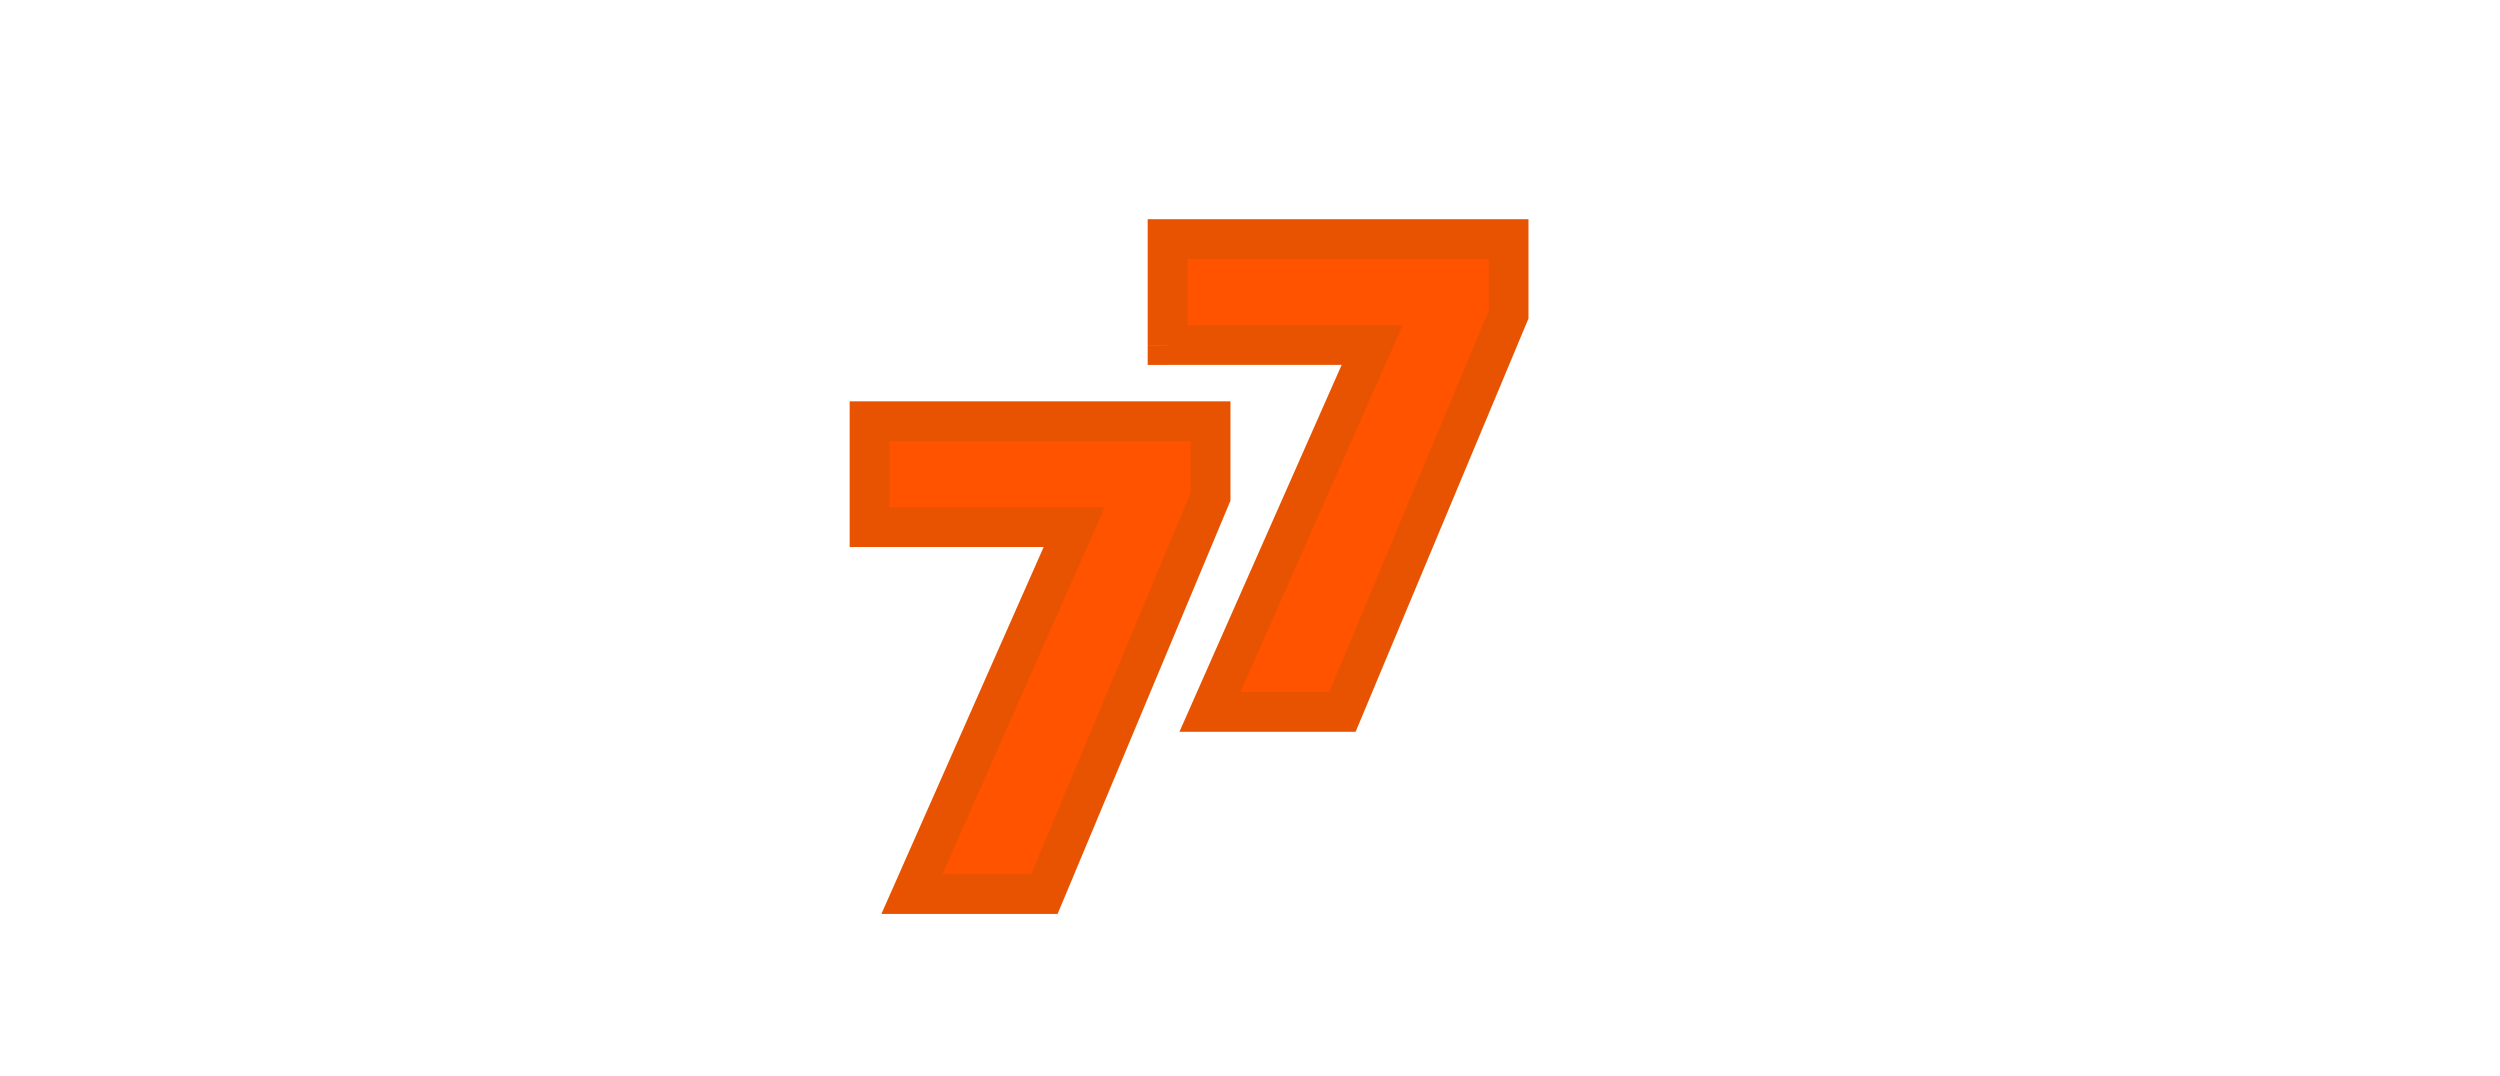 <svg xmlns="http://www.w3.org/2000/svg" fill="none" viewBox="0 0 151 65"><path fill="#fff" d="M11.925 37.75c0 .867-.2 1.642-.6 2.325-.383.683-1.008 1.217-1.875 1.6-.85.383-1.975.575-3.375.575-.983 0-1.867-.058-2.65-.175-.767-.1-1.55-.3-2.35-.6V37.65c.883.4 1.775.692 2.675.875.9.167 1.608.25 2.125.25 1.033 0 1.55-.233 1.55-.7 0-.2-.083-.375-.25-.525-.167-.15-.467-.317-.9-.5a69.282 69.282 0 0 0-1.8-.75c-1.15-.483-2.008-1.033-2.575-1.65-.567-.633-.85-1.517-.85-2.65 0-1.35.517-2.367 1.55-3.05 1.05-.683 2.433-1.025 4.15-1.025.917 0 1.775.1 2.575.3.8.2 1.633.492 2.5.875l-1.3 3.075a12.399 12.399 0 0 0-2.075-.75c-.7-.183-1.258-.275-1.675-.275-.783 0-1.175.192-1.175.575 0 .167.067.317.2.45.15.133.425.283.825.45.4.167.983.408 1.75.725.8.317 1.458.667 1.975 1.05.533.367.925.817 1.175 1.35.267.517.4 1.183.4 2zM19.34 42h-4.775V23h4.775v19zm16.506-6.95c0 2.317-.617 4.1-1.85 5.35-1.233 1.233-2.925 1.85-5.075 1.85-1.333 0-2.517-.275-3.55-.825-1.033-.567-1.85-1.383-2.45-2.45-.583-1.083-.875-2.392-.875-3.925 0-2.283.617-4.042 1.85-5.275 1.233-1.233 2.933-1.85 5.1-1.85 1.333 0 2.508.275 3.525.825 1.033.55 1.842 1.358 2.425 2.425.6 1.05.9 2.342.9 3.875zm-8.95 0c0 1.183.158 2.092.475 2.725.317.617.85.925 1.6.925.733 0 1.25-.308 1.55-.925.317-.633.475-1.542.475-2.725s-.158-2.075-.475-2.675c-.3-.6-.825-.9-1.575-.9-.717 0-1.242.3-1.575.9-.317.6-.475 1.492-.475 2.675zm18.443 3.425c.433 0 .825-.042 1.175-.125.367-.1.742-.217 1.125-.35v3.475c-.517.217-1.067.4-1.65.55-.583.15-1.325.225-2.225.225-.9 0-1.692-.142-2.375-.425-.667-.283-1.192-.767-1.575-1.45-.383-.7-.575-1.675-.575-2.925v-5.7h-1.675V29.8l2.125-1.5 1.225-2.9h3.125v2.775h3.4v3.575h-3.4v5.375c0 .9.433 1.35 1.3 1.35zM90.05 39.975c0-.867.25-1.475.75-1.825.517-.35 1.133-.525 1.85-.525.683 0 1.267.175 1.75.525.5.35.75.958.75 1.825 0 .817-.25 1.408-.75 1.775-.483.367-1.067.55-1.75.55-.717 0-1.333-.183-1.85-.55-.5-.367-.75-.958-.75-1.775zm14.127 2.275c-2.1 0-3.775-.567-5.025-1.7-1.25-1.133-1.875-2.933-1.875-5.4 0-1.683.316-3.05.95-4.1.633-1.067 1.491-1.85 2.575-2.35 1.1-.517 2.35-.775 3.75-.775.85 0 1.65.092 2.4.275a9.47 9.47 0 0 1 2.125.775l-1.4 3.525c-.567-.25-1.1-.45-1.6-.6a5.12 5.12 0 0 0-1.525-.225c-.717 0-1.3.283-1.75.85-.45.567-.675 1.433-.675 2.6 0 1.2.225 2.058.675 2.575.466.5 1.058.75 1.775.75.683 0 1.366-.108 2.05-.325a8.476 8.476 0 0 0 1.975-.9v3.8a8.21 8.21 0 0 1-1.925.9c-.717.217-1.55.325-2.5.325zm20.376-7.2c0 2.317-.617 4.1-1.85 5.35-1.233 1.233-2.925 1.85-5.075 1.85-1.333 0-2.517-.275-3.55-.825-1.033-.567-1.85-1.383-2.45-2.45-.583-1.083-.875-2.392-.875-3.925 0-2.283.617-4.042 1.85-5.275 1.233-1.233 2.933-1.85 5.1-1.85 1.333 0 2.508.275 3.525.825 1.033.55 1.842 1.358 2.425 2.425.6 1.05.9 2.342.9 3.875zm-8.95 0c0 1.183.158 2.092.475 2.725.317.617.85.925 1.6.925.733 0 1.25-.308 1.55-.925.317-.633.475-1.542.475-2.725s-.158-2.075-.475-2.675c-.3-.6-.825-.9-1.575-.9-.717 0-1.242.3-1.575.9-.317.6-.475 1.492-.475 2.675zm28.543-7.125c1.583 0 2.792.4 3.625 1.2.833.8 1.25 2.092 1.25 3.875v9h-4.775v-7.525c0-1.05-.142-1.775-.425-2.175-.283-.417-.7-.625-1.25-.625-.767 0-1.3.342-1.6 1.025-.3.667-.45 1.617-.45 2.85V42h-4.775v-7.525c0-1-.133-1.717-.4-2.15-.267-.433-.667-.65-1.2-.65-.817 0-1.375.367-1.675 1.1-.283.733-.425 1.792-.425 3.175V42h-4.775V28.175h3.6l.7 1.7h.125c.367-.567.892-1.033 1.575-1.4.7-.367 1.558-.55 2.575-.55 1.017 0 1.85.175 2.5.525.667.333 1.208.8 1.625 1.4h.15a4.337 4.337 0 0 1 1.675-1.425c.7-.333 1.483-.5 2.35-.5z"/><g filter="url(#filter0_d)"><path fill="#FF5300" d="M55.08 54l9.8-22.16H52.52v-6.4h20.6V30L63.08 54h-8z"/><path fill="#E75300" d="M55.08 54l-1.097-.485-.746 1.685h1.843V54zm9.8-22.16l1.098.485.745-1.685H64.88v1.2zm-12.36 0h-1.2v1.2h1.2v-1.2zm0-6.4v-1.2h-1.2v1.2h1.2zm20.6 0h1.2v-1.2h-1.2v1.2zm0 4.56l1.107.463.093-.222V30h-1.2zM63.08 54v1.2h.799l.308-.737L63.08 54zm-6.902.485l9.8-22.16-2.195-.97-9.8 22.16 2.195.97zM64.88 30.64H52.52v2.4h12.36v-2.4zm-11.16 1.2v-6.4h-2.4v6.4h2.4zm-1.2-5.2h20.6v-2.4h-20.6v2.4zm19.4-1.2V30h2.4v-4.56h-2.4zm.093 4.097l-10.04 24 2.214.926 10.04-24-2.214-.926zM63.08 52.8h-8v2.4h8v-2.4z"/></g><g filter="url(#filter1_d)"><path fill="#FF5300" d="M73.08 43l9.8-22.16H70.52v-6.4h20.6V19L81.08 43h-8z"/><path fill="#E75300" d="M73.08 43l-1.097-.485-.746 1.685h1.843V43zm9.8-22.16l1.098.485.745-1.685H82.88v1.2zm-12.36 0h-1.2v1.2h1.2v-1.2zm0-6.4v-1.2h-1.2v1.2h1.2zm20.6 0h1.2v-1.2h-1.2v1.2zm0 4.56l1.107.463.093-.222V19h-1.2zM81.08 43v1.2h.799l.308-.737L81.08 43zm-6.903.485l9.8-22.16-2.195-.97-9.8 22.16 2.195.97zM82.88 19.64H70.52v2.4h12.36v-2.4zm-11.16 1.2v-6.4h-2.4v6.4h2.4zm-1.2-5.2h20.6v-2.4h-20.6v2.4zm19.4-1.2V19h2.4v-4.56h-2.4zm.093 4.097l-10.04 24 2.214.926 10.04-24-2.214-.926zM81.08 41.8h-8v2.4h8v-2.4z"/></g><defs><filter id="filter0_d" width="31" height="38.96" x="47.32" y="20.24" color-interpolation-filters="sRGB" filterUnits="userSpaceOnUse"><feFlood flood-opacity="0" result="BackgroundImageFix"/><feColorMatrix in="SourceAlpha" values="0 0 0 0 0 0 0 0 0 0 0 0 0 0 0 0 0 0 127 0"/><feOffset/><feGaussianBlur stdDeviation="2"/><feColorMatrix values="0 0 0 0 1 0 0 0 0 0.36 0 0 0 0 0 0 0 0 0.3 0"/><feBlend in2="BackgroundImageFix" result="effect1_dropShadow"/><feBlend in="SourceGraphic" in2="effect1_dropShadow" result="shape"/></filter><filter id="filter1_d" width="31" height="38.96" x="65.32" y="9.24" color-interpolation-filters="sRGB" filterUnits="userSpaceOnUse"><feFlood flood-opacity="0" result="BackgroundImageFix"/><feColorMatrix in="SourceAlpha" values="0 0 0 0 0 0 0 0 0 0 0 0 0 0 0 0 0 0 127 0"/><feOffset/><feGaussianBlur stdDeviation="2"/><feColorMatrix values="0 0 0 0 1 0 0 0 0 0.36 0 0 0 0 0 0 0 0 0.3 0"/><feBlend in2="BackgroundImageFix" result="effect1_dropShadow"/><feBlend in="SourceGraphic" in2="effect1_dropShadow" result="shape"/></filter></defs></svg>